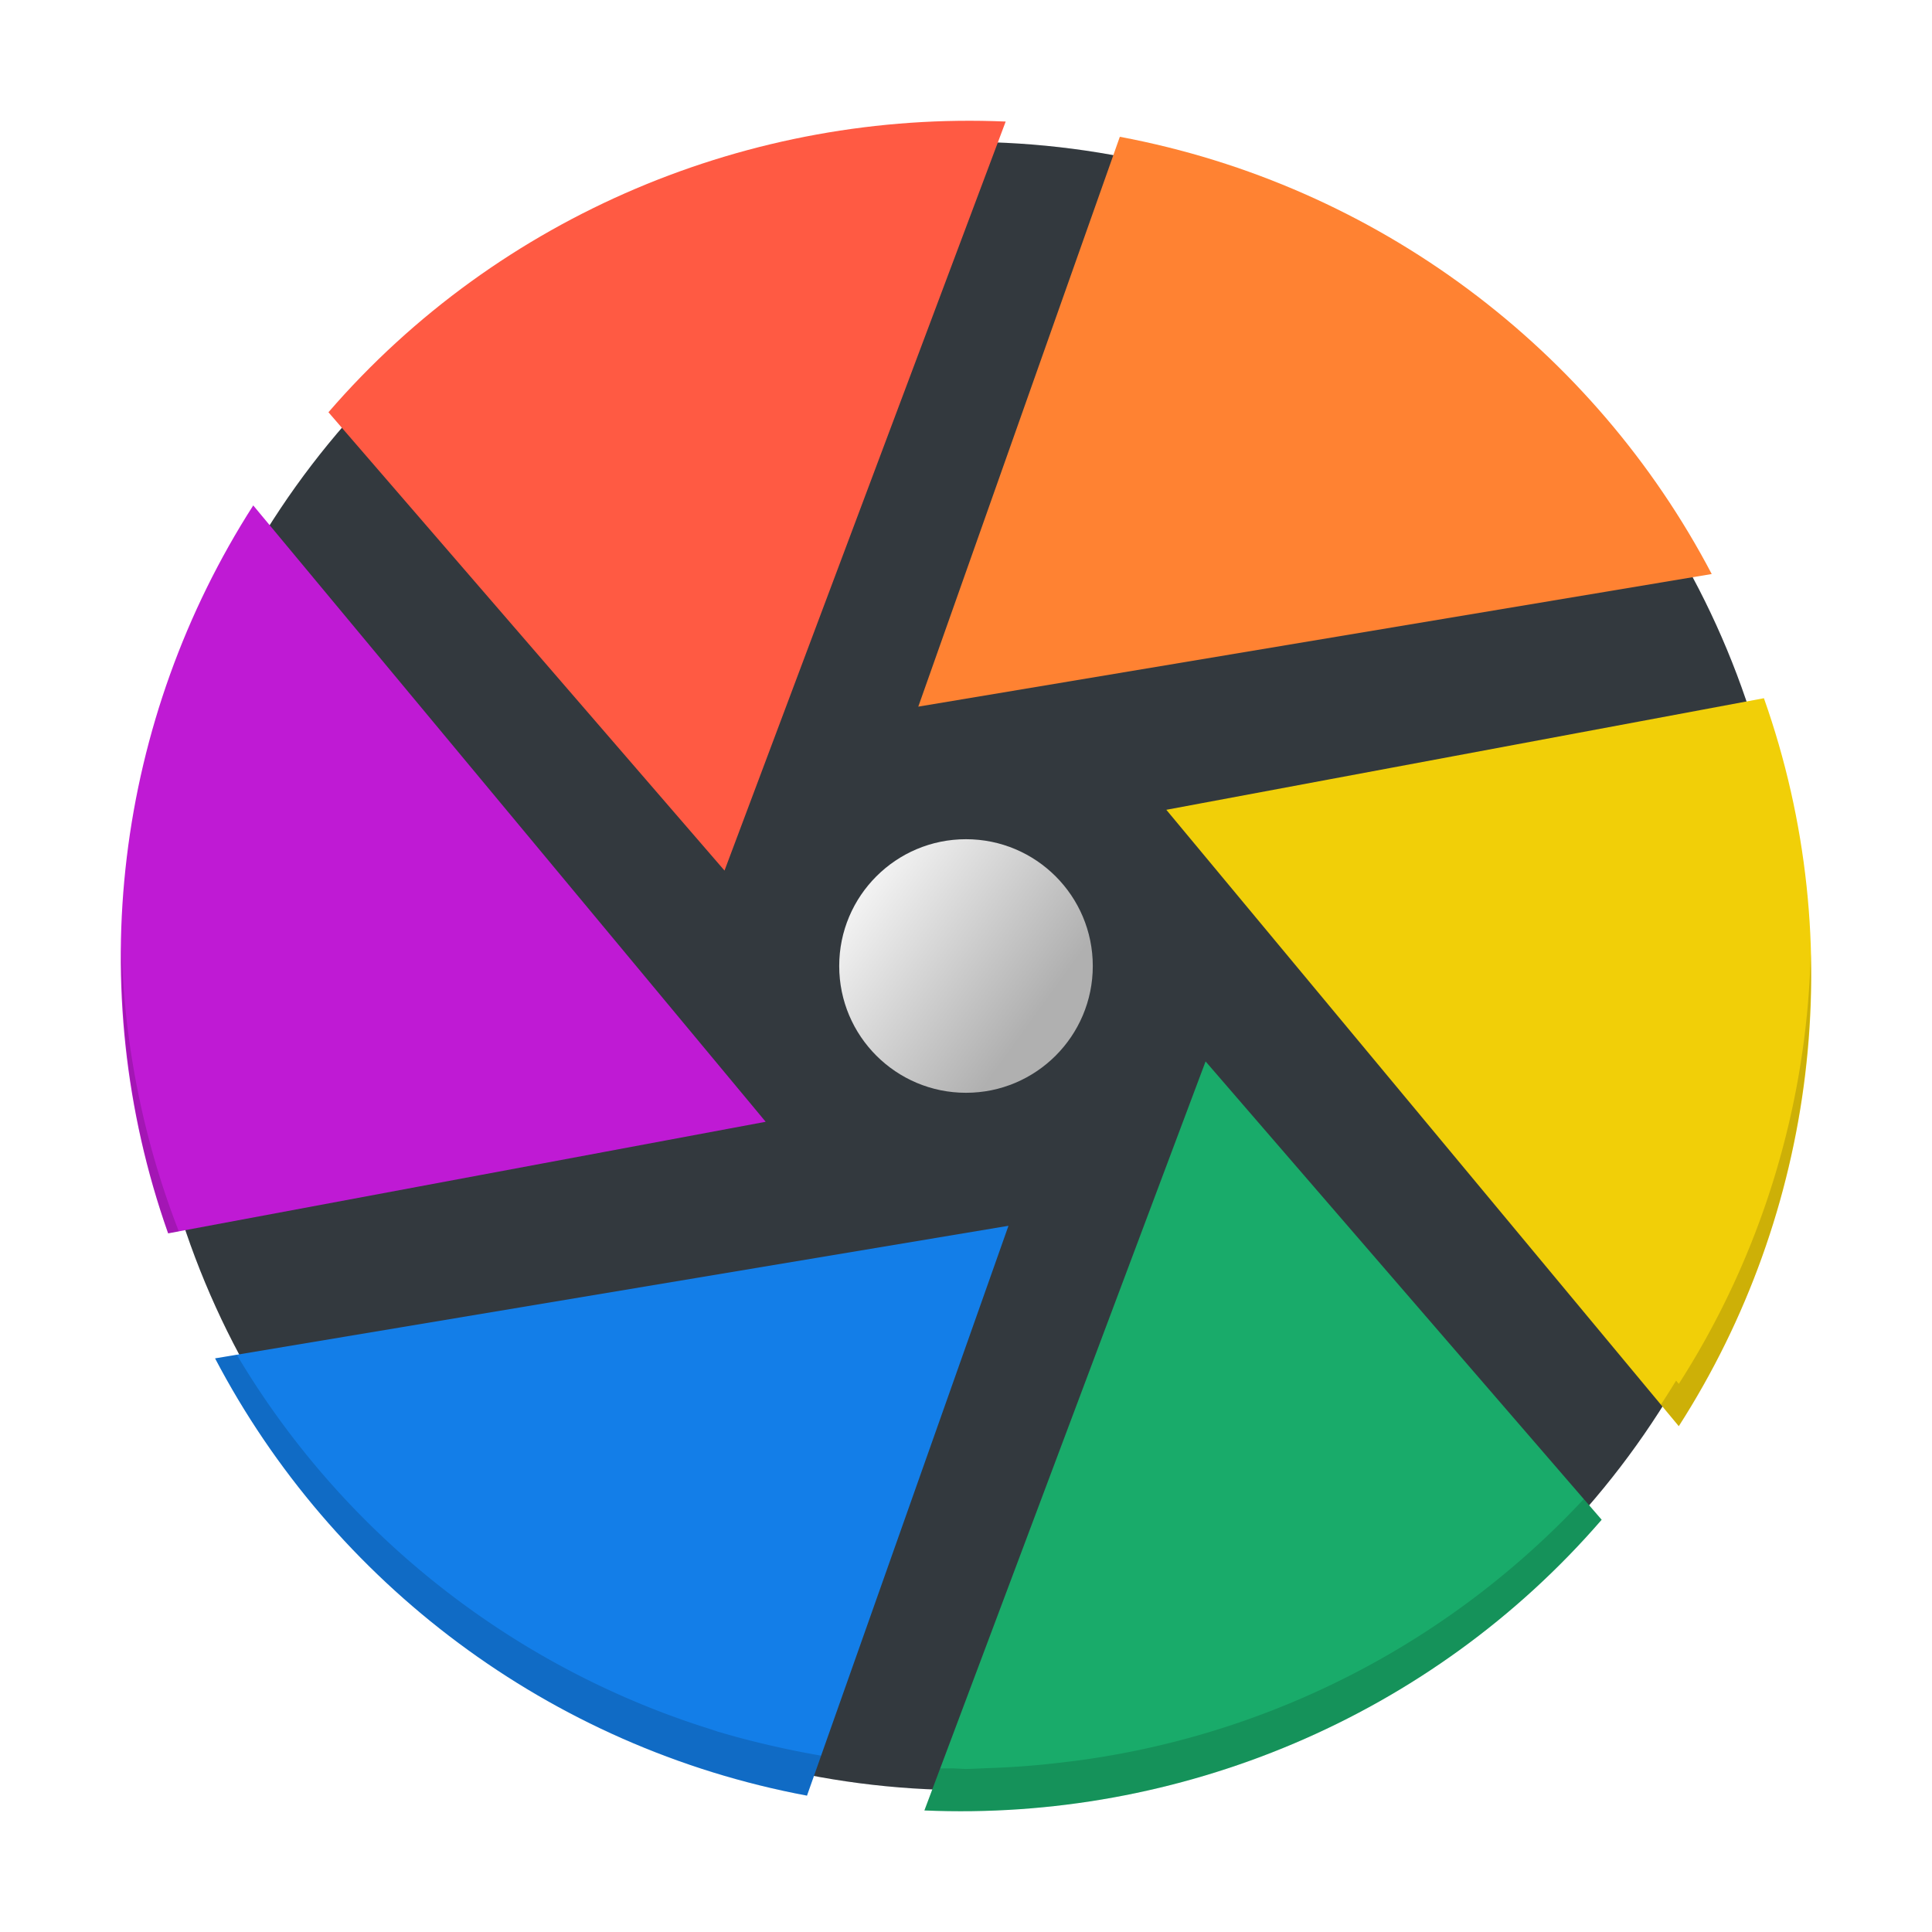 <?xml version="1.0" encoding="UTF-8" standalone="no"?>
<svg
   xmlns:dc="http://purl.org/dc/elements/1.1/"
   xmlns:cc="http://creativecommons.org/ns#"
   xmlns:rdf="http://www.w3.org/1999/02/22-rdf-syntax-ns#"
   xmlns:svg="http://www.w3.org/2000/svg"
   xmlns="http://www.w3.org/2000/svg"
   xmlns:xlink="http://www.w3.org/1999/xlink"
   xmlns:sodipodi="http://sodipodi.sourceforge.net/DTD/sodipodi-0.dtd"
   xmlns:inkscape="http://www.inkscape.org/namespaces/inkscape"
   viewBox="0 0 64 64"
   version="1.1"
   id="svg48"
   sodipodi:docname="darktable.svg"
   width="64"
   height="64"
   inkscape:version="0.92.4 5da689c313, 2019-01-14">
  <defs
     id="defs52">
    <linearGradient
       id="linearGradient4212">
      <stop
         id="stop864"
         offset="0"
         style="stop-color:#cd7223;stop-opacity:1" />
      <stop
         id="stop866"
         offset="1"
         style="stop-color:#ffc169;stop-opacity:1" />
    </linearGradient>
    <linearGradient
       id="linearGradient4204">
      <stop
         id="stop869"
         offset="0"
         style="stop-color:#ffa92d;stop-opacity:1" />
      <stop
         id="stop871"
         offset="1"
         style="stop-color:#edf573;stop-opacity:1" />
    </linearGradient>
    <linearGradient
       id="linearGradient4196">
      <stop
         id="stop874"
         offset="0"
         style="stop-color:#2b4d37;stop-opacity:1" />
      <stop
         id="stop876"
         offset="1"
         style="stop-color:#3bb566;stop-opacity:1" />
    </linearGradient>
    <linearGradient
       id="linearGradient4188">
      <stop
         id="stop879"
         offset="0"
         style="stop-color:#375a7d;stop-opacity:1" />
      <stop
         id="stop881"
         offset="1"
         style="stop-color:#54a3d8;stop-opacity:1" />
    </linearGradient>
    <linearGradient
       id="linearGradient4174">
      <stop
         id="stop884"
         offset="0"
         style="stop-color:#68377d;stop-opacity:1" />
      <stop
         id="stop886"
         offset="1"
         style="stop-color:#cb7cec;stop-opacity:1" />
    </linearGradient>
    <linearGradient
       id="linearGradient4166">
      <stop
         id="stop889"
         offset="0"
         style="stop-color:#bf4231;stop-opacity:1" />
      <stop
         id="stop891"
         offset="1"
         style="stop-color:#f58273;stop-opacity:1" />
    </linearGradient>
    <linearGradient
       id="linearGradient4366">
      <stop
         id="stop894"
         offset="0"
         style="stop-color:#010609;stop-opacity:1;" />
      <stop
         id="stop896"
         offset="1"
         style="stop-color:#010609;stop-opacity:0;" />
    </linearGradient>
    <linearGradient
       gradientTransform="matrix(0.094,0,0,0.094,-0.004,0.007)"
       x2="220.97"
       gradientUnits="userSpaceOnUse"
       x1="272.35"
       y2="231.54"
       y1="268.7"
       id="m">
      <stop
         id="stop899"
         offset="0"
         stop-color="#b0b0b0" />
      <stop
         id="stop901"
         offset="1"
         stop-color="#ffffff" />
    </linearGradient>
    <linearGradient
       gradientUnits="userSpaceOnUse"
       y2="32.703"
       x2="42.144"
       y1="6.277"
       x1="15.718"
       id="linearGradient4372"
       xlink:href="#linearGradient4366"
       gradientTransform="translate(26.709,4.315)" />
    <linearGradient
       gradientUnits="userSpaceOnUse"
       y2="6.458"
       x2="13.091"
       y1="22.219"
       x1="21.523"
       id="linearGradient4172"
       xlink:href="#linearGradient4166" />
    <linearGradient
       gradientTransform="translate(-0.093)"
       gradientUnits="userSpaceOnUse"
       y2="11.505"
       x2="5.917"
       y1="29.54"
       x1="16.92"
       id="linearGradient4180"
       xlink:href="#linearGradient4174" />
    <linearGradient
       gradientUnits="userSpaceOnUse"
       y2="30.856"
       x2="14.308"
       y1="41.488"
       x1="21.153"
       id="linearGradient4194"
       xlink:href="#linearGradient4188" />
    <linearGradient
       gradientUnits="userSpaceOnUse"
       y2="31.491"
       x2="25.384"
       y1="41.037"
       x1="33.954"
       id="linearGradient4202"
       xlink:href="#linearGradient4196" />
    <linearGradient
       gradientUnits="userSpaceOnUse"
       y2="18.776"
       x2="29.652"
       y1="31.19"
       x1="42.56"
       id="linearGradient4210"
       xlink:href="#linearGradient4204" />
    <linearGradient
       gradientUnits="userSpaceOnUse"
       y2="7.317"
       x2="24.036"
       y1="16.121"
       x1="40.262"
       id="linearGradient4218"
       xlink:href="#linearGradient4212" />
    <filter
       inkscape:collect="always"
       style="color-interpolation-filters:sRGB"
       id="filter1000"
       x="-0.06"
       width="1.12"
       y="-0.06"
       height="1.12">
      <feGaussianBlur
         inkscape:collect="always"
         stdDeviation="0.975"
         id="feGaussianBlur1002" />
    </filter>
  </defs>
  <sodipodi:namedview
     pagecolor="#ffffff"
     bordercolor="#666666"
     borderopacity="1"
     objecttolerance="10"
     gridtolerance="10"
     guidetolerance="10"
     inkscape:pageopacity="0"
     inkscape:pageshadow="2"
     inkscape:window-width="1366"
     inkscape:window-height="700"
     id="namedview50"
     showgrid="false"
     inkscape:zoom="6.9532167"
     inkscape:cx="10.896676"
     inkscape:cy="25.145953"
     inkscape:window-x="0"
     inkscape:window-y="0"
     inkscape:window-maximized="1"
     inkscape:current-layer="g980" />
  <linearGradient
     id="a"
     gradientUnits="userSpaceOnUse"
     x1="9.33"
     x2="21.255"
     y1="22.183"
     y2="22.183">
    <stop
       offset="0"
       stop-color="#b920c1"
       id="stop2" />
    <stop
       offset="1"
       stop-color="#9400ff"
       id="stop4" />
  </linearGradient>
  <linearGradient
     id="b"
     gradientUnits="userSpaceOnUse"
     x1="13.032"
     x2="25.523"
     y1="16.14"
     y2="16.14">
    <stop
       offset="0"
       stop-color="#ff0067"
       id="stop7" />
    <stop
       offset="1"
       stop-color="#ff0067"
       id="stop9" />
  </linearGradient>
  <linearGradient
     id="c"
     gradientUnits="userSpaceOnUse"
     x1="23.014"
     x2="37.452"
     y1="15.215"
     y2="15.215">
    <stop
       offset="0"
       stop-color="#ff7500"
       id="stop12" />
    <stop
       offset="1"
       stop-color="#ff3f00"
       id="stop14" />
  </linearGradient>
  <linearGradient
     id="d"
     gradientUnits="userSpaceOnUse"
     x1="26.742"
     x2="38.668"
     y1="25.826"
     y2="25.826">
    <stop
       offset="0"
       stop-color="#fff006"
       id="stop17" />
    <stop
       offset="1"
       stop-color="#ff7b00"
       id="stop19" />
  </linearGradient>
  <linearGradient
     id="e"
     gradientUnits="userSpaceOnUse"
     x1="22.473"
     x2="34.964"
     y1="31.876"
     y2="31.876">
    <stop
       offset="0"
       stop-color="#00ff6f"
       id="stop22" />
    <stop
       offset="1"
       stop-color="#1eff01"
       id="stop24" />
  </linearGradient>
  <linearGradient
     id="f"
     gradientUnits="userSpaceOnUse"
     x1="10.549"
     x2="24.995"
     y1="32.787"
     y2="32.787">
    <stop
       offset="0"
       stop-color="#00b2ff"
       id="stop27" />
    <stop
       offset="1"
       stop-color="#002dff"
       id="stop29" />
  </linearGradient>
  <g
     id="g980"
     transform="matrix(1.4,0,0,1.4,-1.6,-1.6)">
    <circle
       style="opacity:0.25;fill:#00060b;fill-opacity:1;stroke:none;stroke-width:2;stroke-linecap:round;stroke-linejoin:round;stroke-miterlimit:4;stroke-dasharray:none;stroke-opacity:0;filter:url(#filter1000)"
       cx="24"
       cy="24"
       r="19.5"
       id="circle982" />
    <circle
       id="circle913"
       r="19.5"
       cy="24"
       cx="24"
       style="opacity:1;fill:#33393e;fill-opacity:1;stroke:none;stroke-width:2;stroke-linecap:round;stroke-linejoin:round;stroke-miterlimit:4;stroke-dasharray:none;stroke-opacity:0" />
    <path
       id="path915"
       d="M 27.64,4.379 22.871,17.863 41.645,14.725 C 38.863,9.419 33.738,5.521 27.636,4.379"
       style="fill:#ff8232;fill-opacity:1"
       inkscape:connector-curvature="0" />
    <path
       id="path917"
       d="M 42.879,17.664 28.74,20.304 40.865,34.888 c 3.236,-5.045 4.073,-11.403 2.015,-17.225"
       style="fill:#f1cf08;fill-opacity:1"
       inkscape:connector-curvature="0" />
    <path
       id="path919"
       d="M 39.04,37.102 29.669,26.258 23.016,43.981 c 6.016,0.26 11.978,-2.199 16.025,-6.879"
       style="fill:#19ab6a;fill-opacity:1"
       inkscape:connector-curvature="0" />
    <path
       id="path921"
       d="M 20.237,43.631 25.005,30.147 6.232,33.284 C 9.013,38.59 14.138,42.489 20.241,43.631"
       style="fill:#137ee8;fill-opacity:1"
       inkscape:connector-curvature="0" />
    <path
       id="path923"
       d="M 5.121,30.326 19.26,27.686 7.135,13.102 C 3.9,18.147 3.063,24.505 5.121,30.326"
       style="fill:#bf1ad4;fill-opacity:1"
       inkscape:connector-curvature="0" />
    <circle
       id="circle925"
       r="3"
       cx="24"
       cy="24"
       style="fill:url(#m)" />
    <path
       id="path929"
       d="M 8.915,10.898 18.286,21.742 24.939,4.019 C 18.923,3.759 12.961,6.217 8.914,10.898"
       style="fill:#ff5a43;fill-opacity:1"
       inkscape:connector-curvature="0" />
    <path
       id="path931"
       d="m 4.018,23.49 c -0.035,2.288 0.313,4.601 1.104,6.836 l 0.252,-0.047 A 20,20 0 0 1 4.018,23.49 Z m 39.969,0.234 c -0.096,3.596 -1.168,7.118 -3.121,10.164 l -0.064,-0.078 a 20,20 0 0 1 -0.359,0.568 l 0.424,0.51 c 2.134,-3.327 3.216,-7.225 3.121,-11.164 z m -37.24,9.475 -0.514,0.086 c 2.781,5.305 7.903,9.203 14.004,10.346 l 0.336,-0.947 A 20,20 0 0 1 19.619,42.498 C 19.136,42.392 18.658,42.273 18.189,42.133 A 20,20 0 0 1 18.125,42.115 20,20 0 0 1 17.969,42.062 C 17.37,41.876 16.784,41.662 16.211,41.422 12.238,39.758 8.918,36.857 6.746,33.199 Z m 31.871,3.414 a 20,20 0 0 1 -12.004,6.191 c -0.07,0.009 -0.139,0.017 -0.209,0.025 a 20,20 0 0 1 -1.924,0.152 c -0.01,2.92e-4 -0.02,0.002 -0.029,0.002 a 20,20 0 0 1 -0.018,0 A 20,20 0 0 1 24,43 20,20 0 0 1 23.715,42.986 c -0.109,-8.99e-4 -0.217,0.003 -0.326,0 l -0.373,0.994 c 6.016,0.26 11.979,-2.198 16.025,-6.879 h -0.002 z"
       style="opacity:0.15;fill:#000000;fill-opacity:1"
       inkscape:connector-curvature="0" />
  </g>
</svg>
